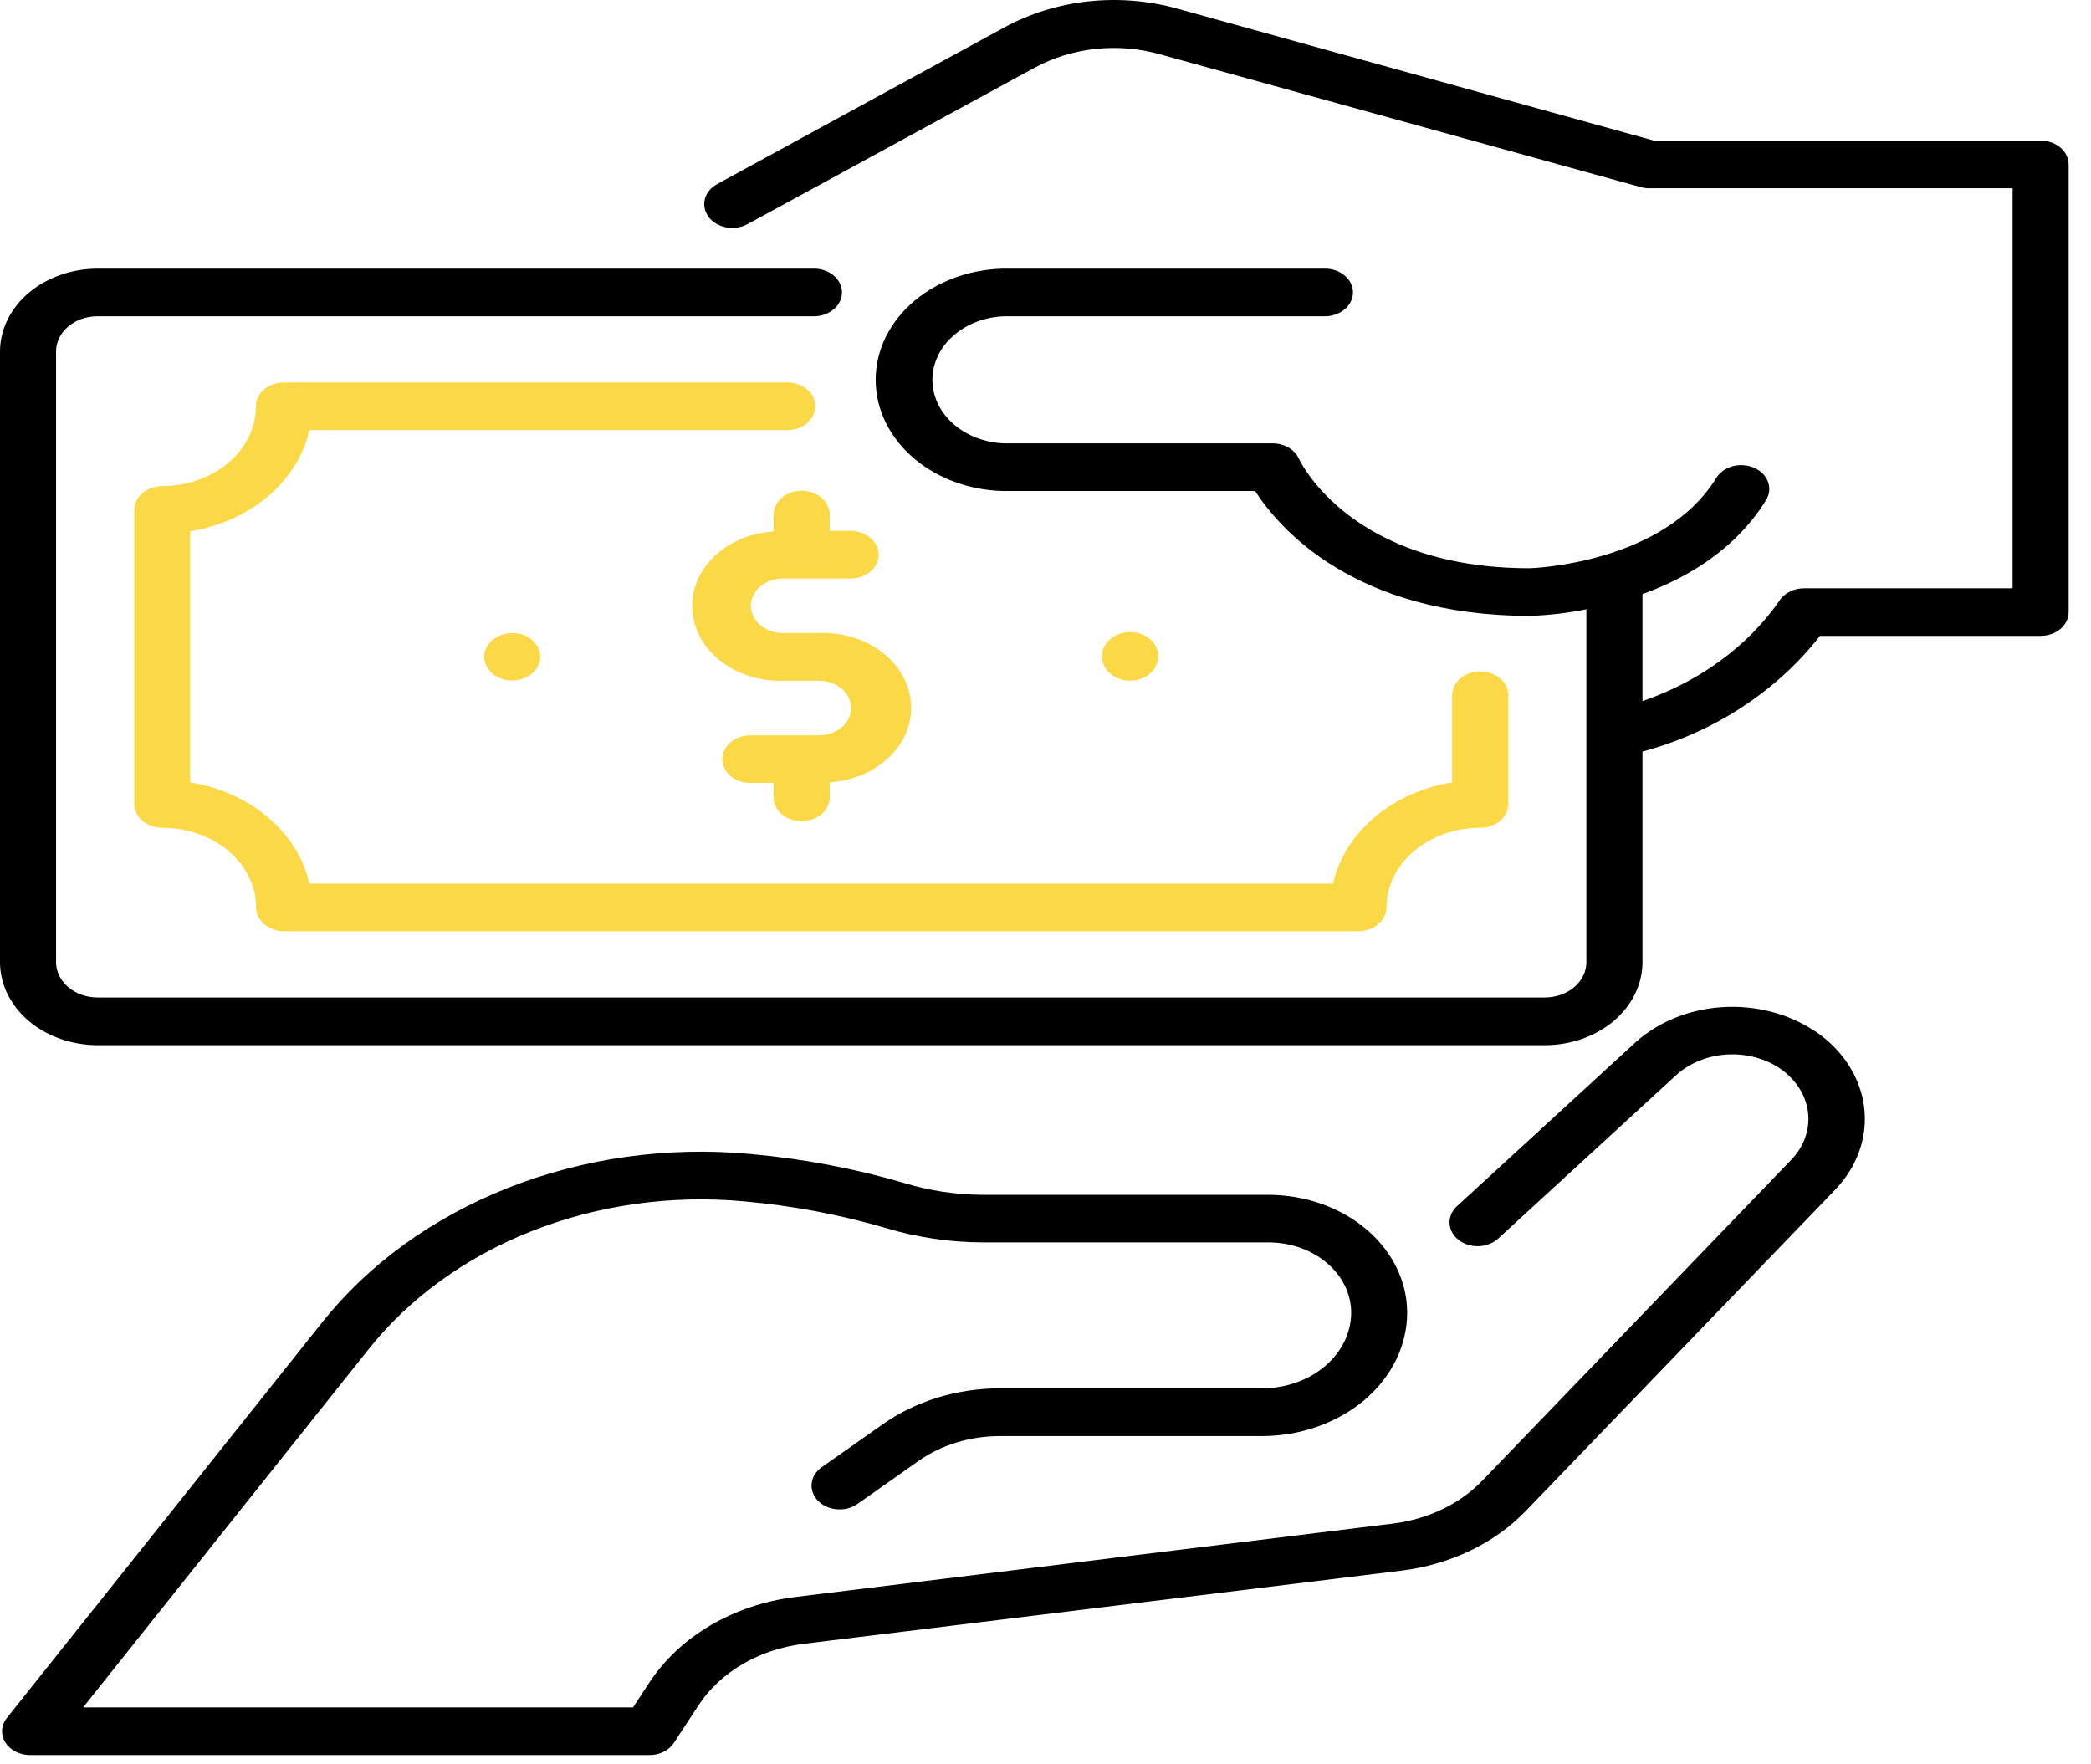 <svg width="32" height="27" viewBox="0 0 32 27" fill="none" xmlns="http://www.w3.org/2000/svg">
<path d="M31.229 2.152H25.31L18.014 0.131C17.576 0.009 17.111 -0.028 16.654 0.021C16.197 0.071 15.759 0.207 15.371 0.419L10.975 2.817C10.927 2.843 10.886 2.877 10.854 2.916C10.822 2.955 10.799 2.999 10.787 3.046C10.775 3.093 10.774 3.141 10.784 3.188C10.794 3.235 10.815 3.28 10.845 3.321C10.876 3.361 10.915 3.396 10.961 3.423C11.008 3.45 11.06 3.47 11.115 3.48C11.17 3.49 11.227 3.491 11.282 3.482C11.338 3.474 11.391 3.456 11.438 3.431L15.834 1.036C16.115 0.883 16.433 0.785 16.764 0.749C17.095 0.713 17.431 0.741 17.748 0.83L25.111 2.864C25.154 2.876 25.199 2.882 25.244 2.881H30.8V9.003H27.608C27.529 9.003 27.452 9.021 27.385 9.056C27.318 9.091 27.263 9.14 27.227 9.2C26.746 9.89 26.011 10.428 25.136 10.73V9.092C25.824 8.843 26.558 8.41 27.027 7.654C27.053 7.612 27.07 7.565 27.075 7.517C27.08 7.47 27.074 7.422 27.058 7.376C27.041 7.33 27.014 7.287 26.978 7.25C26.942 7.213 26.898 7.183 26.848 7.16C26.798 7.138 26.743 7.124 26.687 7.12C26.631 7.115 26.574 7.12 26.52 7.134C26.466 7.149 26.416 7.172 26.372 7.202C26.329 7.233 26.293 7.27 26.266 7.313C25.45 8.637 23.422 8.696 23.41 8.696C20.693 8.696 19.909 7.086 19.877 7.019C19.846 6.95 19.791 6.891 19.72 6.849C19.648 6.808 19.564 6.785 19.477 6.785H15.444C15.291 6.789 15.139 6.766 14.997 6.718C14.854 6.671 14.725 6.6 14.615 6.509C14.506 6.419 14.418 6.31 14.359 6.191C14.3 6.071 14.269 5.942 14.269 5.812C14.269 5.683 14.3 5.554 14.359 5.434C14.418 5.315 14.506 5.206 14.615 5.116C14.725 5.025 14.854 4.954 14.997 4.906C15.139 4.859 15.291 4.836 15.444 4.84H20.258C20.316 4.842 20.373 4.834 20.427 4.816C20.482 4.799 20.531 4.772 20.573 4.738C20.615 4.704 20.648 4.664 20.671 4.618C20.694 4.573 20.705 4.524 20.705 4.475C20.705 4.426 20.694 4.377 20.671 4.332C20.648 4.287 20.615 4.246 20.573 4.212C20.531 4.178 20.482 4.151 20.427 4.134C20.373 4.116 20.316 4.109 20.258 4.111H15.444C15.178 4.106 14.913 4.147 14.665 4.231C14.418 4.314 14.192 4.439 14.002 4.597C13.812 4.756 13.661 4.945 13.557 5.153C13.454 5.362 13.401 5.586 13.401 5.812C13.401 6.039 13.454 6.263 13.557 6.471C13.661 6.68 13.812 6.869 14.002 7.028C14.192 7.186 14.418 7.311 14.665 7.394C14.913 7.478 15.178 7.519 15.444 7.514H19.208C19.567 8.073 20.715 9.425 23.419 9.425C23.709 9.415 23.996 9.381 24.277 9.324V14.727C24.277 14.869 24.21 15.006 24.092 15.107C23.973 15.208 23.812 15.264 23.644 15.265H1.492C1.324 15.264 1.163 15.208 1.045 15.107C0.926 15.007 0.859 14.87 0.858 14.728V5.377C0.858 5.235 0.925 5.098 1.044 4.997C1.162 4.897 1.323 4.84 1.491 4.84H12.437C12.495 4.842 12.553 4.834 12.607 4.816C12.661 4.799 12.711 4.772 12.753 4.738C12.794 4.704 12.828 4.664 12.851 4.618C12.873 4.573 12.885 4.524 12.885 4.475C12.885 4.426 12.873 4.377 12.851 4.332C12.828 4.287 12.794 4.246 12.753 4.212C12.711 4.178 12.661 4.151 12.607 4.134C12.553 4.116 12.495 4.109 12.437 4.111H1.492C1.097 4.112 0.718 4.246 0.438 4.483C0.159 4.72 0.001 5.042 0 5.377V14.728C0.001 15.064 0.159 15.385 0.438 15.623C0.718 15.86 1.097 15.994 1.492 15.995H23.644C24.039 15.994 24.418 15.86 24.698 15.623C24.977 15.385 25.135 15.064 25.136 14.728V11.502C26.675 11.086 27.537 10.144 27.851 9.731H31.229C31.342 9.731 31.451 9.693 31.532 9.625C31.613 9.556 31.658 9.464 31.658 9.367V2.517C31.658 2.42 31.613 2.327 31.532 2.259C31.452 2.19 31.343 2.152 31.229 2.152Z" fill="black"/>
<path d="M2.91 11.973V8.13C3.362 8.057 3.777 7.87 4.102 7.594C4.428 7.318 4.648 6.965 4.735 6.582H12.065C12.176 6.578 12.281 6.538 12.357 6.47C12.434 6.402 12.477 6.311 12.477 6.217C12.477 6.123 12.434 6.032 12.357 5.965C12.281 5.897 12.176 5.856 12.065 5.853H4.346C4.232 5.853 4.123 5.891 4.042 5.959C3.962 6.028 3.916 6.121 3.916 6.217C3.917 6.378 3.88 6.536 3.808 6.684C3.736 6.833 3.63 6.967 3.497 7.081C3.364 7.194 3.205 7.284 3.031 7.346C2.857 7.407 2.67 7.439 2.481 7.439C2.369 7.44 2.261 7.478 2.181 7.546C2.101 7.613 2.056 7.705 2.055 7.801V12.303C2.055 12.351 2.066 12.398 2.087 12.443C2.109 12.487 2.141 12.527 2.181 12.561C2.22 12.595 2.268 12.621 2.32 12.64C2.372 12.658 2.428 12.667 2.484 12.667C2.865 12.668 3.23 12.796 3.499 13.025C3.768 13.254 3.919 13.563 3.919 13.886C3.919 13.934 3.93 13.982 3.952 14.026C3.974 14.07 4.005 14.11 4.045 14.144C4.085 14.178 4.133 14.205 4.185 14.223C4.237 14.241 4.293 14.251 4.349 14.251H20.788C20.845 14.251 20.901 14.241 20.953 14.223C21.005 14.205 21.052 14.178 21.092 14.144C21.132 14.11 21.164 14.07 21.185 14.026C21.207 13.982 21.218 13.934 21.218 13.886C21.218 13.563 21.37 13.254 21.639 13.025C21.908 12.796 22.272 12.668 22.653 12.667C22.709 12.667 22.765 12.658 22.817 12.64C22.869 12.621 22.917 12.595 22.957 12.561C22.997 12.527 23.028 12.487 23.05 12.443C23.071 12.398 23.083 12.351 23.083 12.303V10.656C23.085 10.607 23.076 10.557 23.055 10.511C23.035 10.466 23.003 10.423 22.963 10.388C22.923 10.352 22.875 10.324 22.822 10.305C22.768 10.286 22.711 10.276 22.653 10.276C22.595 10.276 22.538 10.286 22.485 10.305C22.431 10.324 22.383 10.352 22.343 10.388C22.303 10.423 22.272 10.466 22.251 10.511C22.231 10.557 22.221 10.607 22.224 10.656V11.973C21.772 12.046 21.357 12.233 21.032 12.51C20.707 12.786 20.487 13.138 20.4 13.522H4.735C4.648 13.138 4.427 12.786 4.102 12.51C3.777 12.233 3.362 12.046 2.91 11.973Z" fill="#FBD846"/>
<path d="M12.001 8.853H13.034C13.145 8.849 13.25 8.809 13.326 8.741C13.403 8.673 13.446 8.583 13.446 8.489C13.446 8.395 13.403 8.304 13.326 8.236C13.25 8.168 13.145 8.128 13.034 8.124H12.697V7.89C12.699 7.841 12.69 7.792 12.669 7.746C12.649 7.7 12.617 7.658 12.577 7.622C12.537 7.587 12.489 7.558 12.436 7.539C12.383 7.52 12.325 7.51 12.267 7.51C12.209 7.51 12.152 7.52 12.099 7.539C12.045 7.558 11.997 7.587 11.957 7.622C11.917 7.658 11.886 7.7 11.865 7.746C11.845 7.792 11.835 7.841 11.838 7.89V8.133C11.485 8.156 11.157 8.295 10.924 8.522C10.691 8.748 10.573 9.043 10.595 9.343C10.616 9.643 10.775 9.924 11.039 10.125C11.302 10.326 11.648 10.431 12.001 10.417H12.533C12.663 10.417 12.789 10.461 12.881 10.539C12.973 10.618 13.025 10.724 13.025 10.835C13.025 10.946 12.973 11.052 12.881 11.131C12.789 11.209 12.663 11.253 12.533 11.253H11.501C11.443 11.251 11.385 11.259 11.331 11.277C11.277 11.294 11.227 11.32 11.186 11.355C11.144 11.389 11.111 11.43 11.088 11.475C11.065 11.52 11.053 11.569 11.053 11.618C11.053 11.667 11.065 11.716 11.088 11.761C11.111 11.806 11.144 11.847 11.186 11.881C11.227 11.915 11.277 11.942 11.331 11.959C11.385 11.976 11.443 11.984 11.501 11.982H11.838V12.217C11.843 12.311 11.89 12.4 11.97 12.465C12.05 12.53 12.156 12.566 12.267 12.566C12.378 12.566 12.485 12.53 12.565 12.465C12.645 12.4 12.692 12.311 12.697 12.217V11.972C13.05 11.949 13.378 11.81 13.611 11.583C13.844 11.357 13.963 11.061 13.941 10.761C13.92 10.461 13.76 10.18 13.496 9.979C13.233 9.778 12.886 9.674 12.533 9.688H12.001C11.935 9.69 11.869 9.681 11.807 9.661C11.745 9.641 11.689 9.611 11.641 9.572C11.593 9.533 11.555 9.486 11.529 9.434C11.504 9.382 11.49 9.327 11.49 9.271C11.49 9.214 11.504 9.159 11.529 9.107C11.555 9.055 11.593 9.009 11.641 8.97C11.689 8.931 11.745 8.9 11.807 8.88C11.869 8.86 11.935 8.851 12.001 8.853Z" fill="#FBD846"/>
<path d="M7.535 9.795C7.456 9.863 7.411 9.954 7.41 10.049C7.409 10.074 7.412 10.098 7.418 10.121C7.424 10.144 7.432 10.167 7.443 10.189C7.453 10.211 7.467 10.232 7.483 10.252C7.498 10.272 7.516 10.29 7.535 10.307C7.555 10.324 7.577 10.339 7.6 10.353C7.624 10.366 7.649 10.377 7.675 10.386C7.701 10.395 7.728 10.402 7.756 10.407C7.784 10.412 7.812 10.414 7.84 10.414C7.954 10.413 8.063 10.375 8.143 10.307C8.163 10.29 8.181 10.272 8.197 10.252C8.212 10.232 8.225 10.211 8.237 10.189C8.247 10.167 8.255 10.144 8.261 10.121C8.266 10.098 8.269 10.074 8.269 10.049C8.268 9.978 8.243 9.907 8.195 9.848C8.148 9.788 8.081 9.742 8.002 9.715C7.924 9.688 7.838 9.681 7.755 9.695C7.672 9.71 7.596 9.744 7.536 9.795H7.535Z" fill="#FBD846"/>
<path d="M16.937 10.255C16.953 10.274 16.971 10.293 16.991 10.309C17.036 10.348 17.09 10.377 17.15 10.395C17.209 10.414 17.273 10.42 17.336 10.415C17.399 10.41 17.46 10.393 17.515 10.365C17.569 10.337 17.616 10.3 17.651 10.255C17.667 10.235 17.68 10.214 17.69 10.191C17.702 10.17 17.71 10.147 17.715 10.124C17.721 10.101 17.724 10.077 17.724 10.053C17.727 10.004 17.717 9.955 17.697 9.909C17.676 9.863 17.645 9.821 17.605 9.786C17.565 9.75 17.517 9.722 17.463 9.703C17.41 9.683 17.353 9.673 17.295 9.673C17.237 9.673 17.18 9.683 17.126 9.703C17.073 9.722 17.025 9.75 16.985 9.786C16.945 9.821 16.913 9.863 16.893 9.909C16.872 9.955 16.863 10.004 16.866 10.053C16.866 10.077 16.868 10.101 16.874 10.124C16.88 10.147 16.888 10.169 16.898 10.191C16.909 10.213 16.922 10.235 16.937 10.255Z" fill="#FBD846"/>
<path d="M27.768 15.777C27.368 15.51 26.863 15.38 26.355 15.413C25.847 15.446 25.372 15.64 25.024 15.956L22.309 18.448C22.268 18.483 22.236 18.524 22.214 18.57C22.193 18.616 22.182 18.664 22.183 18.713C22.184 18.763 22.197 18.811 22.221 18.856C22.244 18.901 22.278 18.941 22.321 18.974C22.363 19.008 22.413 19.034 22.468 19.05C22.522 19.067 22.58 19.074 22.638 19.071C22.696 19.068 22.752 19.055 22.804 19.033C22.856 19.011 22.902 18.981 22.939 18.944L25.654 16.451C25.855 16.269 26.128 16.157 26.421 16.138C26.714 16.119 27.004 16.194 27.235 16.348C27.356 16.43 27.456 16.531 27.531 16.646C27.605 16.761 27.652 16.887 27.669 17.018C27.685 17.148 27.671 17.28 27.627 17.406C27.583 17.531 27.51 17.648 27.412 17.75L22.686 22.658C22.343 23.015 21.854 23.25 21.316 23.316L12.167 24.44C11.702 24.498 11.259 24.647 10.873 24.873C10.487 25.1 10.167 25.399 9.938 25.748L9.688 26.129H1.272L5.632 20.659C6.256 19.87 7.122 19.241 8.136 18.841C9.151 18.44 10.275 18.282 11.388 18.385C12.125 18.45 12.852 18.587 13.553 18.792C14.03 18.936 14.532 19.011 15.038 19.013H19.413C19.748 19.013 20.07 19.126 20.307 19.328C20.544 19.529 20.678 19.802 20.678 20.087C20.678 20.394 20.534 20.689 20.278 20.906C20.022 21.124 19.675 21.246 19.313 21.246H15.304C14.648 21.246 14.012 21.441 13.508 21.797L12.566 22.46C12.482 22.523 12.43 22.611 12.421 22.706C12.412 22.8 12.447 22.895 12.518 22.968C12.59 23.041 12.692 23.087 12.804 23.097C12.915 23.108 13.027 23.08 13.115 23.021L14.056 22.358C14.405 22.112 14.845 21.977 15.3 21.977H19.311C19.901 21.976 20.466 21.777 20.883 21.423C21.3 21.069 21.534 20.589 21.535 20.088C21.534 19.61 21.31 19.152 20.912 18.814C20.514 18.476 19.974 18.286 19.412 18.285H15.038C14.629 18.283 14.224 18.222 13.84 18.105C13.077 17.881 12.286 17.732 11.483 17.66C10.215 17.542 8.933 17.721 7.777 18.178C6.62 18.634 5.632 19.35 4.921 20.249L0.108 26.287C0.063 26.342 0.037 26.406 0.032 26.473C0.028 26.539 0.045 26.606 0.081 26.665C0.118 26.724 0.173 26.773 0.24 26.807C0.308 26.841 0.385 26.859 0.463 26.859H9.941C10.018 26.859 10.094 26.841 10.159 26.807C10.225 26.774 10.279 26.726 10.316 26.668L10.69 26.096C10.854 25.846 11.084 25.631 11.362 25.468C11.639 25.305 11.957 25.199 12.291 25.157L21.442 24.037C22.193 23.945 22.875 23.618 23.354 23.119L28.081 18.211C28.251 18.035 28.378 17.832 28.455 17.613C28.532 17.395 28.556 17.166 28.528 16.939C28.499 16.713 28.417 16.493 28.288 16.294C28.158 16.094 27.983 15.918 27.772 15.777H27.768Z" fill="black"/>
</svg>
